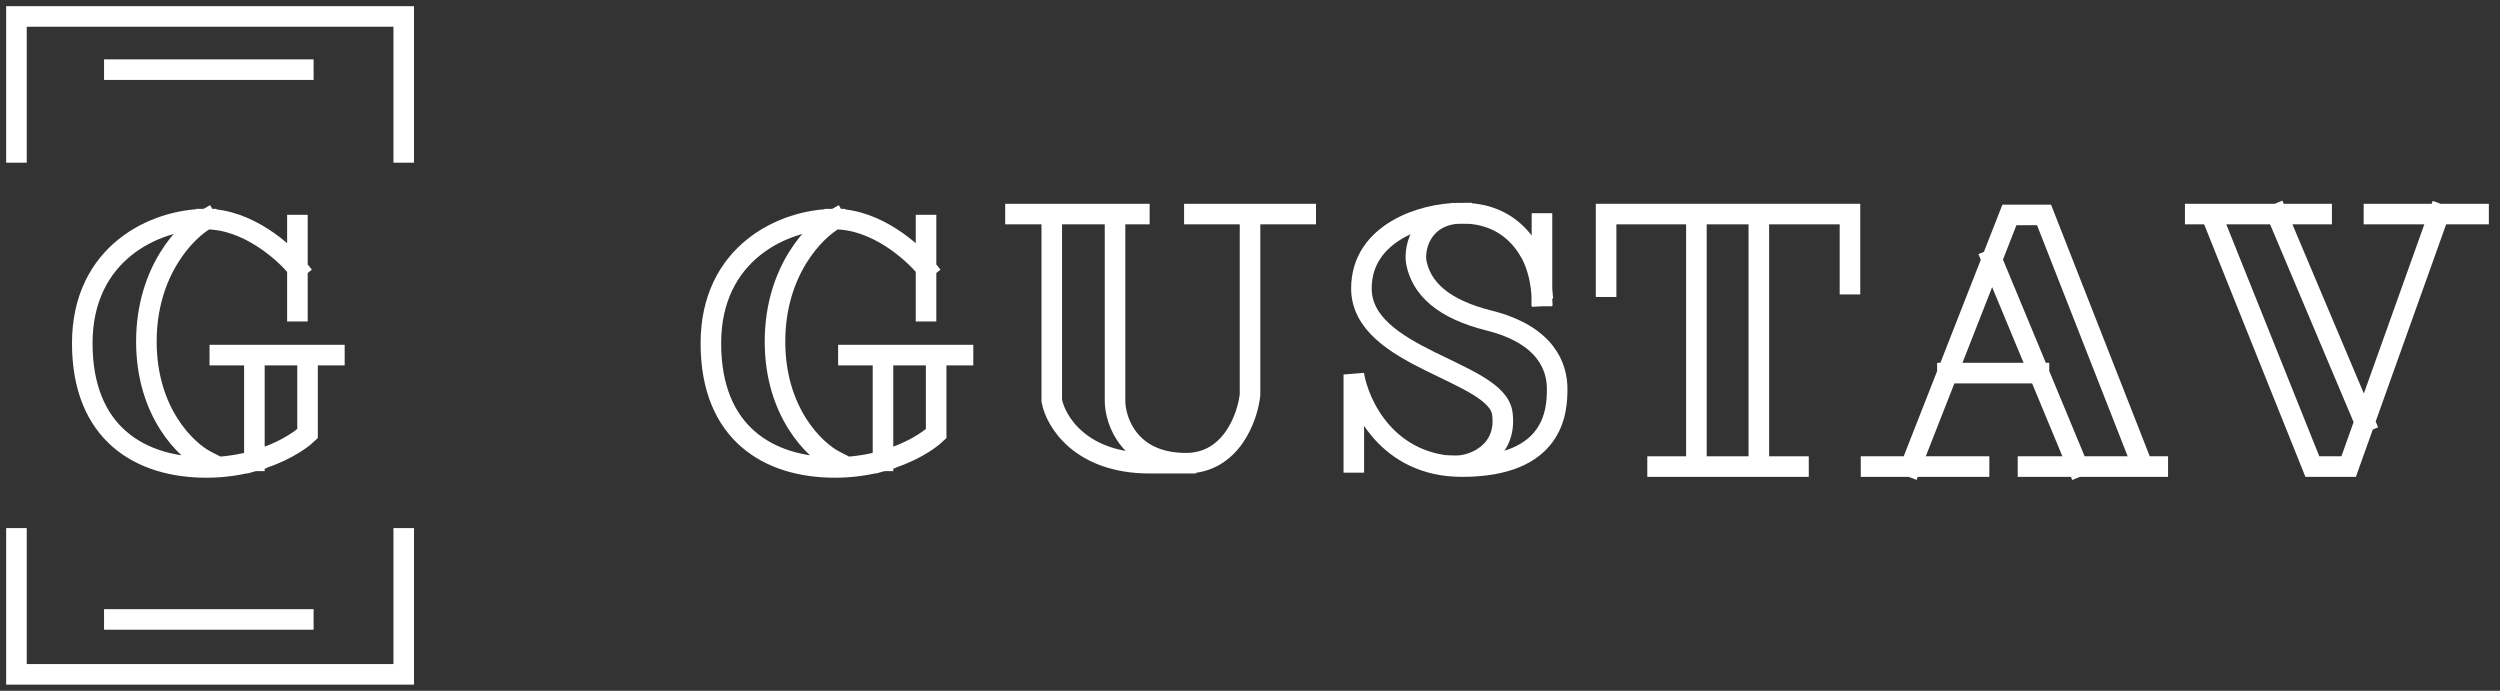<svg width="152" height="42" viewBox="0 0 152 42" fill="none" xmlns="http://www.w3.org/2000/svg">
<rect x="0" y="0" width="152" height="42" fill="#333333" stroke="none"/>
<path d="M1 9.267V1H24.547V9.267" stroke="white" stroke-width="1.25" stroke-linecap="square"/>
<path d="M24.547 32.733L24.547 41L1 41L1 32.733" stroke="white" stroke-width="1.25" stroke-linecap="square"/>
<path d="M6.951 3.61H6.326V4.86H6.951V3.61ZM18.442 4.86H19.067V3.61H18.442V4.86ZM6.951 4.86H18.442V3.61H6.951V4.86Z" fill="white"/>
<path d="M6.951 37.037H6.326V38.287H6.951V37.037ZM18.442 38.287H19.067V37.037H18.442V38.287ZM6.951 38.287H18.442V37.037H6.951V38.287Z" fill="white"/>
<path d="M18.083 13.683V16.302M18.083 18.92V16.302M18.083 16.302C17.28 15.309 15.046 13.323 12.543 13.323M12.543 13.323C9.413 13.323 5.002 15.377 5.002 20.872C5.002 26.366 8.541 28.42 12.543 28.42C13.638 28.42 14.62 28.26 15.467 28.021M12.543 13.323C11.329 14.008 8.9 16.456 8.9 20.769C8.9 25.082 11.329 27.401 12.543 28.021M13.364 21.59H15.467M15.467 21.59H20.956H18.699V26.366C18.226 26.816 17.096 27.563 15.467 28.021M15.467 21.59V28.021" stroke="white" stroke-width="1.25" stroke-linecap="square"/>
<path d="M56.303 13.683V16.302M56.303 18.92V16.302M56.303 16.302C55.499 15.309 53.266 13.323 50.762 13.323M50.762 13.323C47.633 13.323 43.221 15.377 43.221 20.872C43.221 26.366 46.761 28.42 50.762 28.42C51.857 28.42 52.839 28.26 53.686 28.021M50.762 13.323C49.548 14.008 47.12 16.456 47.12 20.769C47.12 25.082 49.548 27.401 50.762 28.021M51.583 21.59H53.686M53.686 21.59H59.176H56.918V26.366C56.446 26.816 55.316 27.563 53.686 28.021M53.686 21.59V28.021" stroke="white" stroke-width="1.25" stroke-linecap="square"/>
<path d="M79.388 13.015H76.002M72.617 13.015H76.002M76.002 13.015V24.004C75.849 25.39 74.853 28.163 72.103 28.163M72.103 28.163C68.666 28.163 67.794 25.596 67.794 24.363C67.794 23.377 67.794 16.387 67.794 13.015H69.898H63.947M72.103 28.163H69.898C65.711 28.163 64.186 25.63 63.947 24.363V13.015M61.741 13.015H63.947" stroke="white" stroke-width="1.25" stroke-linecap="square"/>
<path d="M82.312 28.112V22.771C82.62 24.637 84.365 28.368 88.879 28.368C94.522 28.368 94.676 24.98 94.676 23.644C94.676 22.309 94.009 20.358 90.521 19.485C87.73 18.787 86.416 17.534 86.109 15.942C85.955 14.967 86.499 13.005 88.879 12.964M88.879 12.964C91.713 12.915 93.57 14.962 93.74 17.996M88.879 12.964C92.45 12.964 93.616 16.045 93.753 17.585M93.74 17.996C93.748 18.148 93.753 18.302 93.753 18.458V17.585M93.74 17.996L93.753 12.964V17.585" stroke="white" stroke-width="1.25" stroke-linecap="square"/>
<path d="M88.571 28.317C89.648 28.317 91.649 27.444 91.341 25.134C90.995 22.535 82.774 21.796 82.774 17.534C82.774 14.124 86.57 12.964 88.674 12.964" stroke="white" stroke-width="1.25" stroke-linecap="square"/>
<path d="M100.781 28.368H103.141M109.348 28.368H106.937M106.937 28.368V13.015H112.478M106.937 28.368H103.141M112.478 13.015V17.277M112.478 13.015H103.141M97.651 17.431V13.015H103.141M103.141 13.015V28.368" stroke="white" stroke-width="1.25" stroke-linecap="square"/>
<path d="M113.76 28.368H116.171M120.327 28.368H116.171M116.171 28.368L118.401 22.684M123.302 28.368H126.329M126.329 28.368H131.818H130.279L124.277 13.067H122.173L121.106 15.788M126.329 28.368L123.969 22.684M121.106 15.788L123.969 22.684M121.106 15.788L118.401 22.684M123.969 22.684H118.401" stroke="white" stroke-width="1.25" stroke-linecap="square"/>
<path d="M144.336 13.015H148.286M150.697 13.015H148.286M148.286 13.015L143.77 25.647M141.155 13.015H138.436M138.436 13.015H132.844H134.434L140.591 28.368H142.797L143.77 25.647M138.436 13.015L143.77 25.647" stroke="white" stroke-width="1.25" stroke-linecap="square"/>
</svg>
